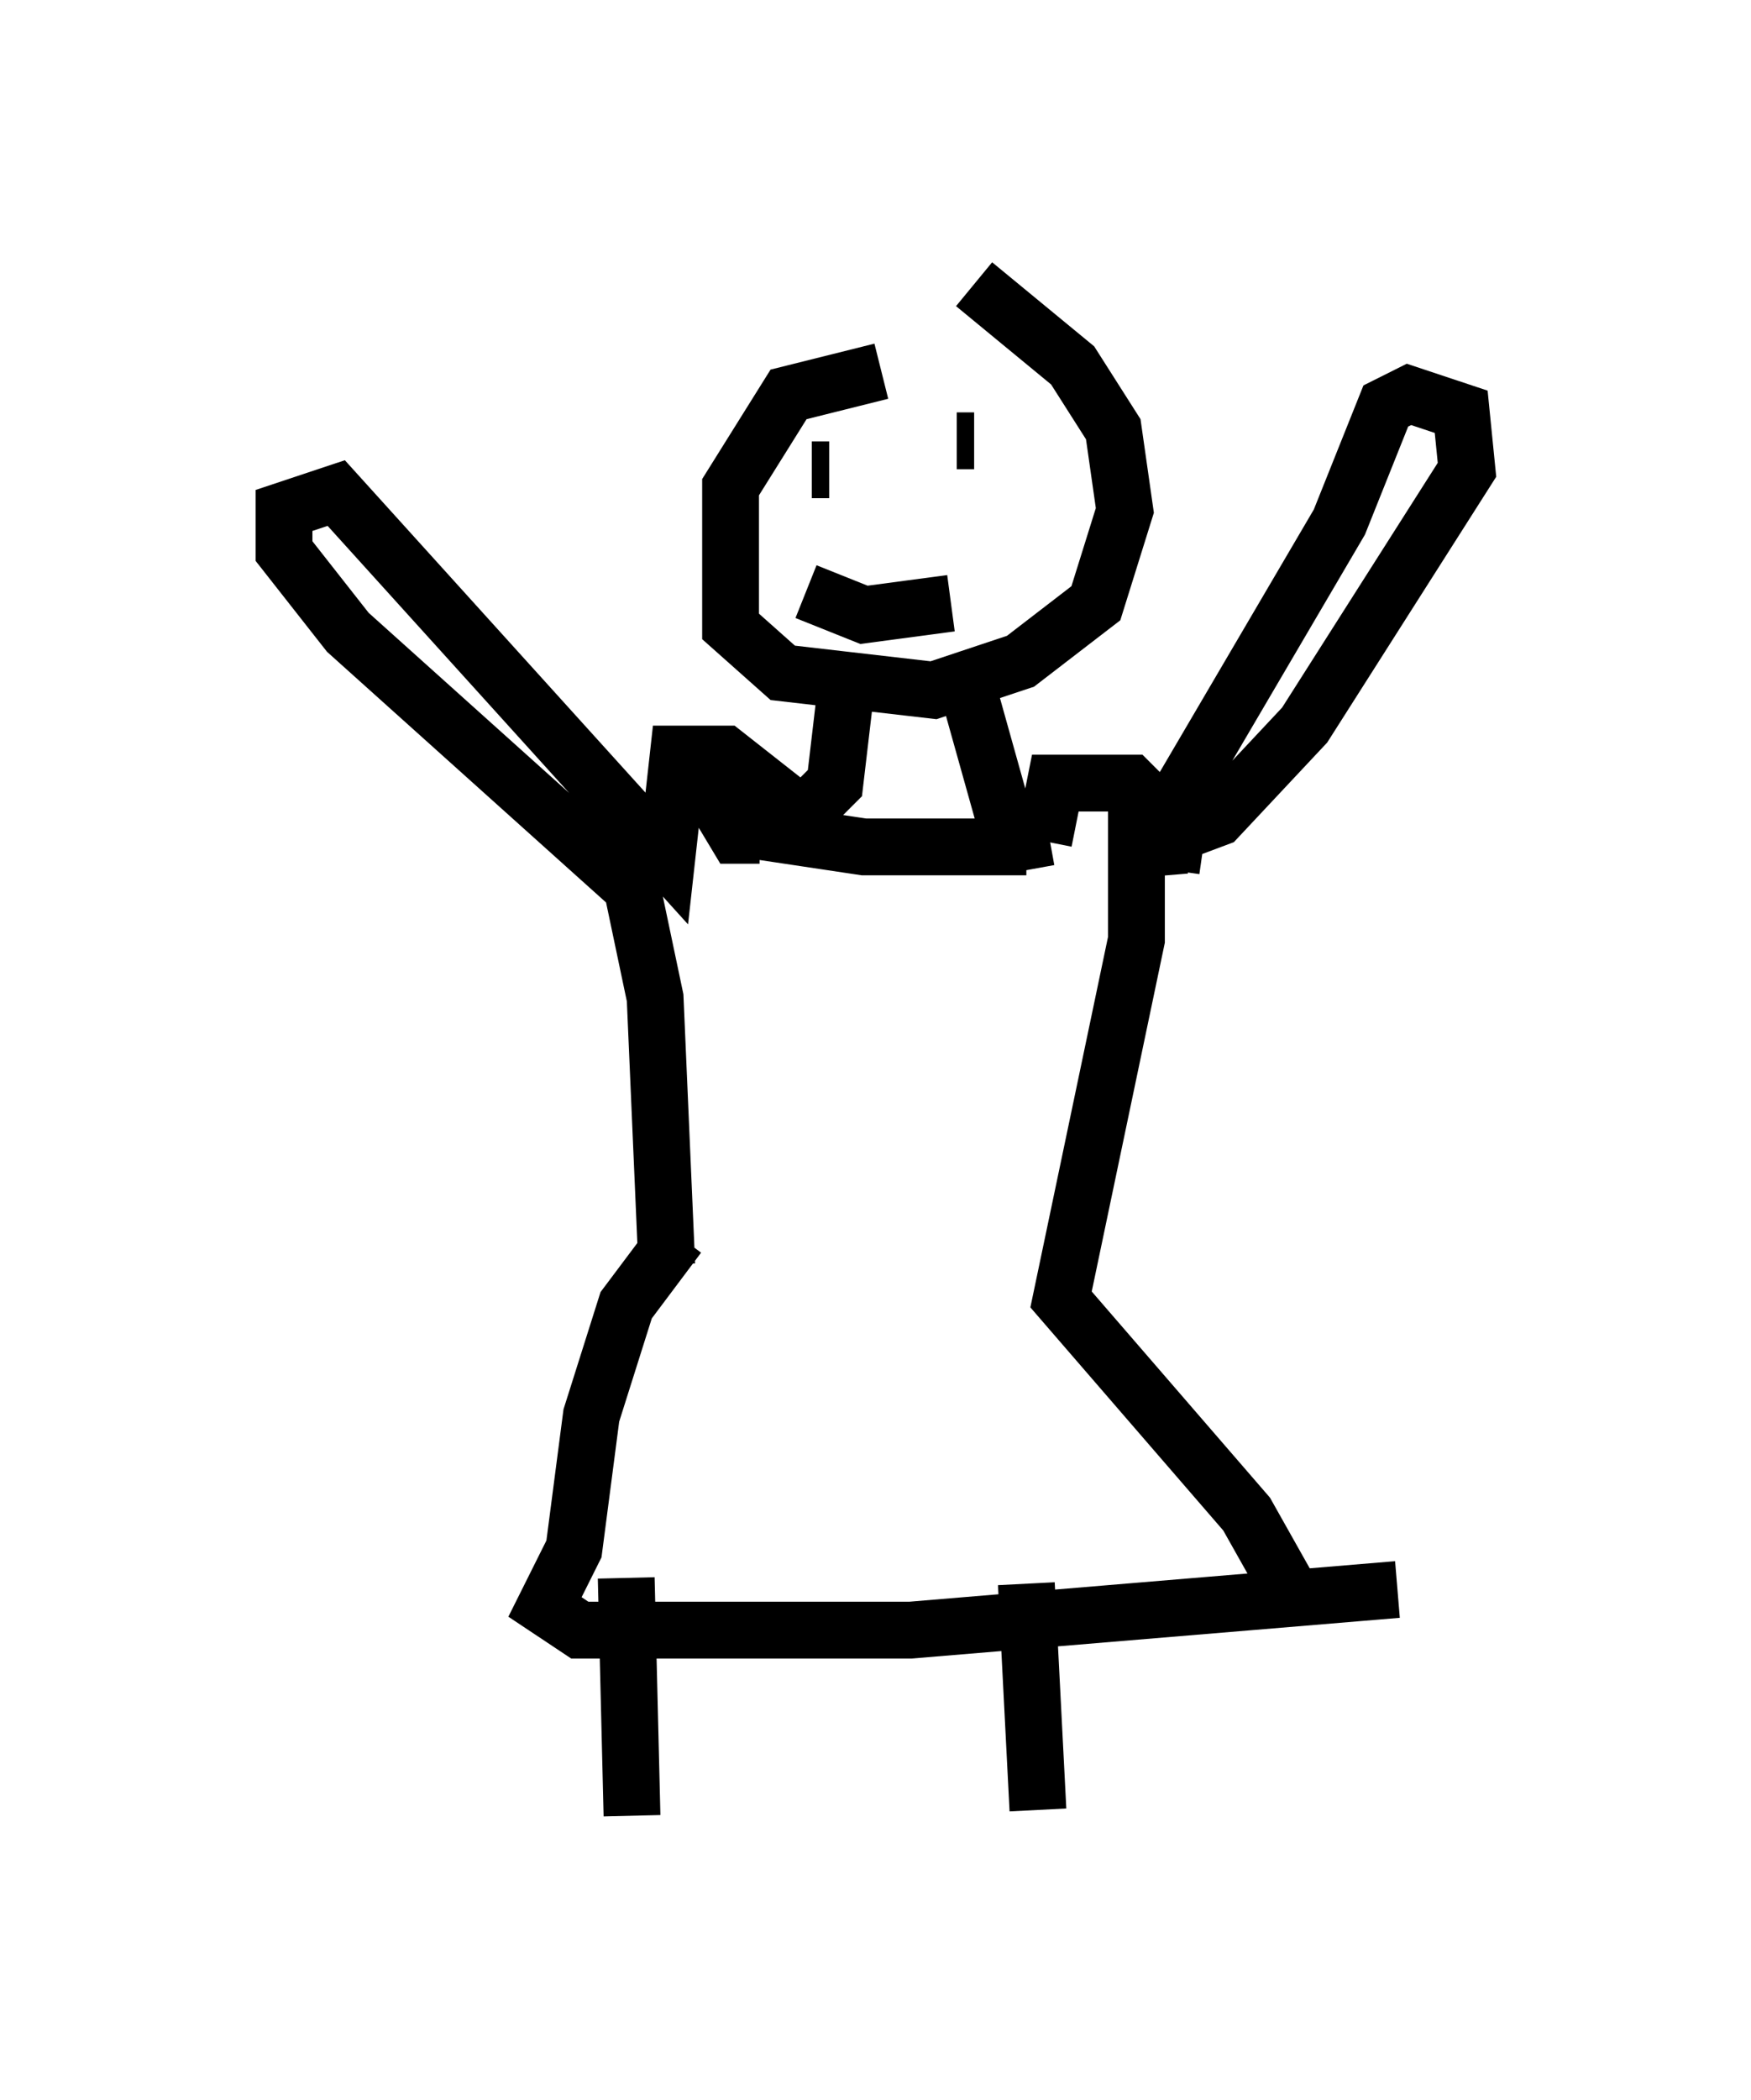 <?xml version="1.0" encoding="utf-8" ?>
<svg baseProfile="full" height="36.95" version="1.1" width="30.825" xmlns="http://www.w3.org/2000/svg" xmlns:ev="http://www.w3.org/2001/xml-events" xmlns:xlink="http://www.w3.org/1999/xlink"><defs /><rect fill="white" height="36.95" width="30.825" x="0" y="0" /><path d="M18.169, 6.838 m-2.654, -0.306 l-1.633, 0.408 -1.021, 1.633 l0.0, 2.45 0.919, 0.817 l2.654, 0.306 1.531, -0.51 l1.327, -1.021 0.51, -1.633 l-0.204, -1.429 -0.715, -1.123 l-1.735, -1.429 m-2.246, 7.044 l-0.204, 1.735 -0.919, 0.919 m3.267, -2.552 l0.715, 2.552 m0.613, 0.102 l0.204, -1.021 1.327, 0.0 l0.408, 0.408 0.102, 1.225 m0.204, -0.102 l0.204, -1.429 2.756, -4.696 l0.817, -2.042 0.408, -0.204 l0.919, 0.306 0.102, 1.021 l-2.858, 4.492 -1.531, 1.633 l-0.817, 0.306 m-6.431, -0.306 l-1.429, -1.123 -0.817, 0.0 l-0.204, 1.838 -5.819, -6.431 l-0.919, 0.306 0.0, 0.715 l1.123, 1.429 5.002, 4.492 l0.408, 1.94 0.204, 4.696 m8.269, -8.575 l0.0, 2.858 -1.327, 6.329 l3.267, 3.777 0.919, 1.633 m-10.923, -6.533 l-0.919, 1.225 -0.613, 1.94 l-0.306, 2.348 -0.51, 1.021 l0.613, 0.408 5.819, 0.0 l8.575, -0.715 m-13.577, -0.204 l0.102, 4.185 m6.942, -4.083 l0.204, 3.981 m-3.675, -23.582 l-0.306, 0.0 m2.858, -0.51 l-0.306, 0.0 m-1.429, 1.531 l0.0, 0.0 m-1.225, 1.123 l1.021, 0.408 1.531, -0.204 m1.327, 4.288 l-2.858, 0.0 -2.042, -0.306 m4.9, 0.715 l-0.204, -1.123 m-4.492, 0.51 l-0.408, 0.0 -0.613, -1.021 " fill="none" stroke="black" stroke-width="1" /></svg>